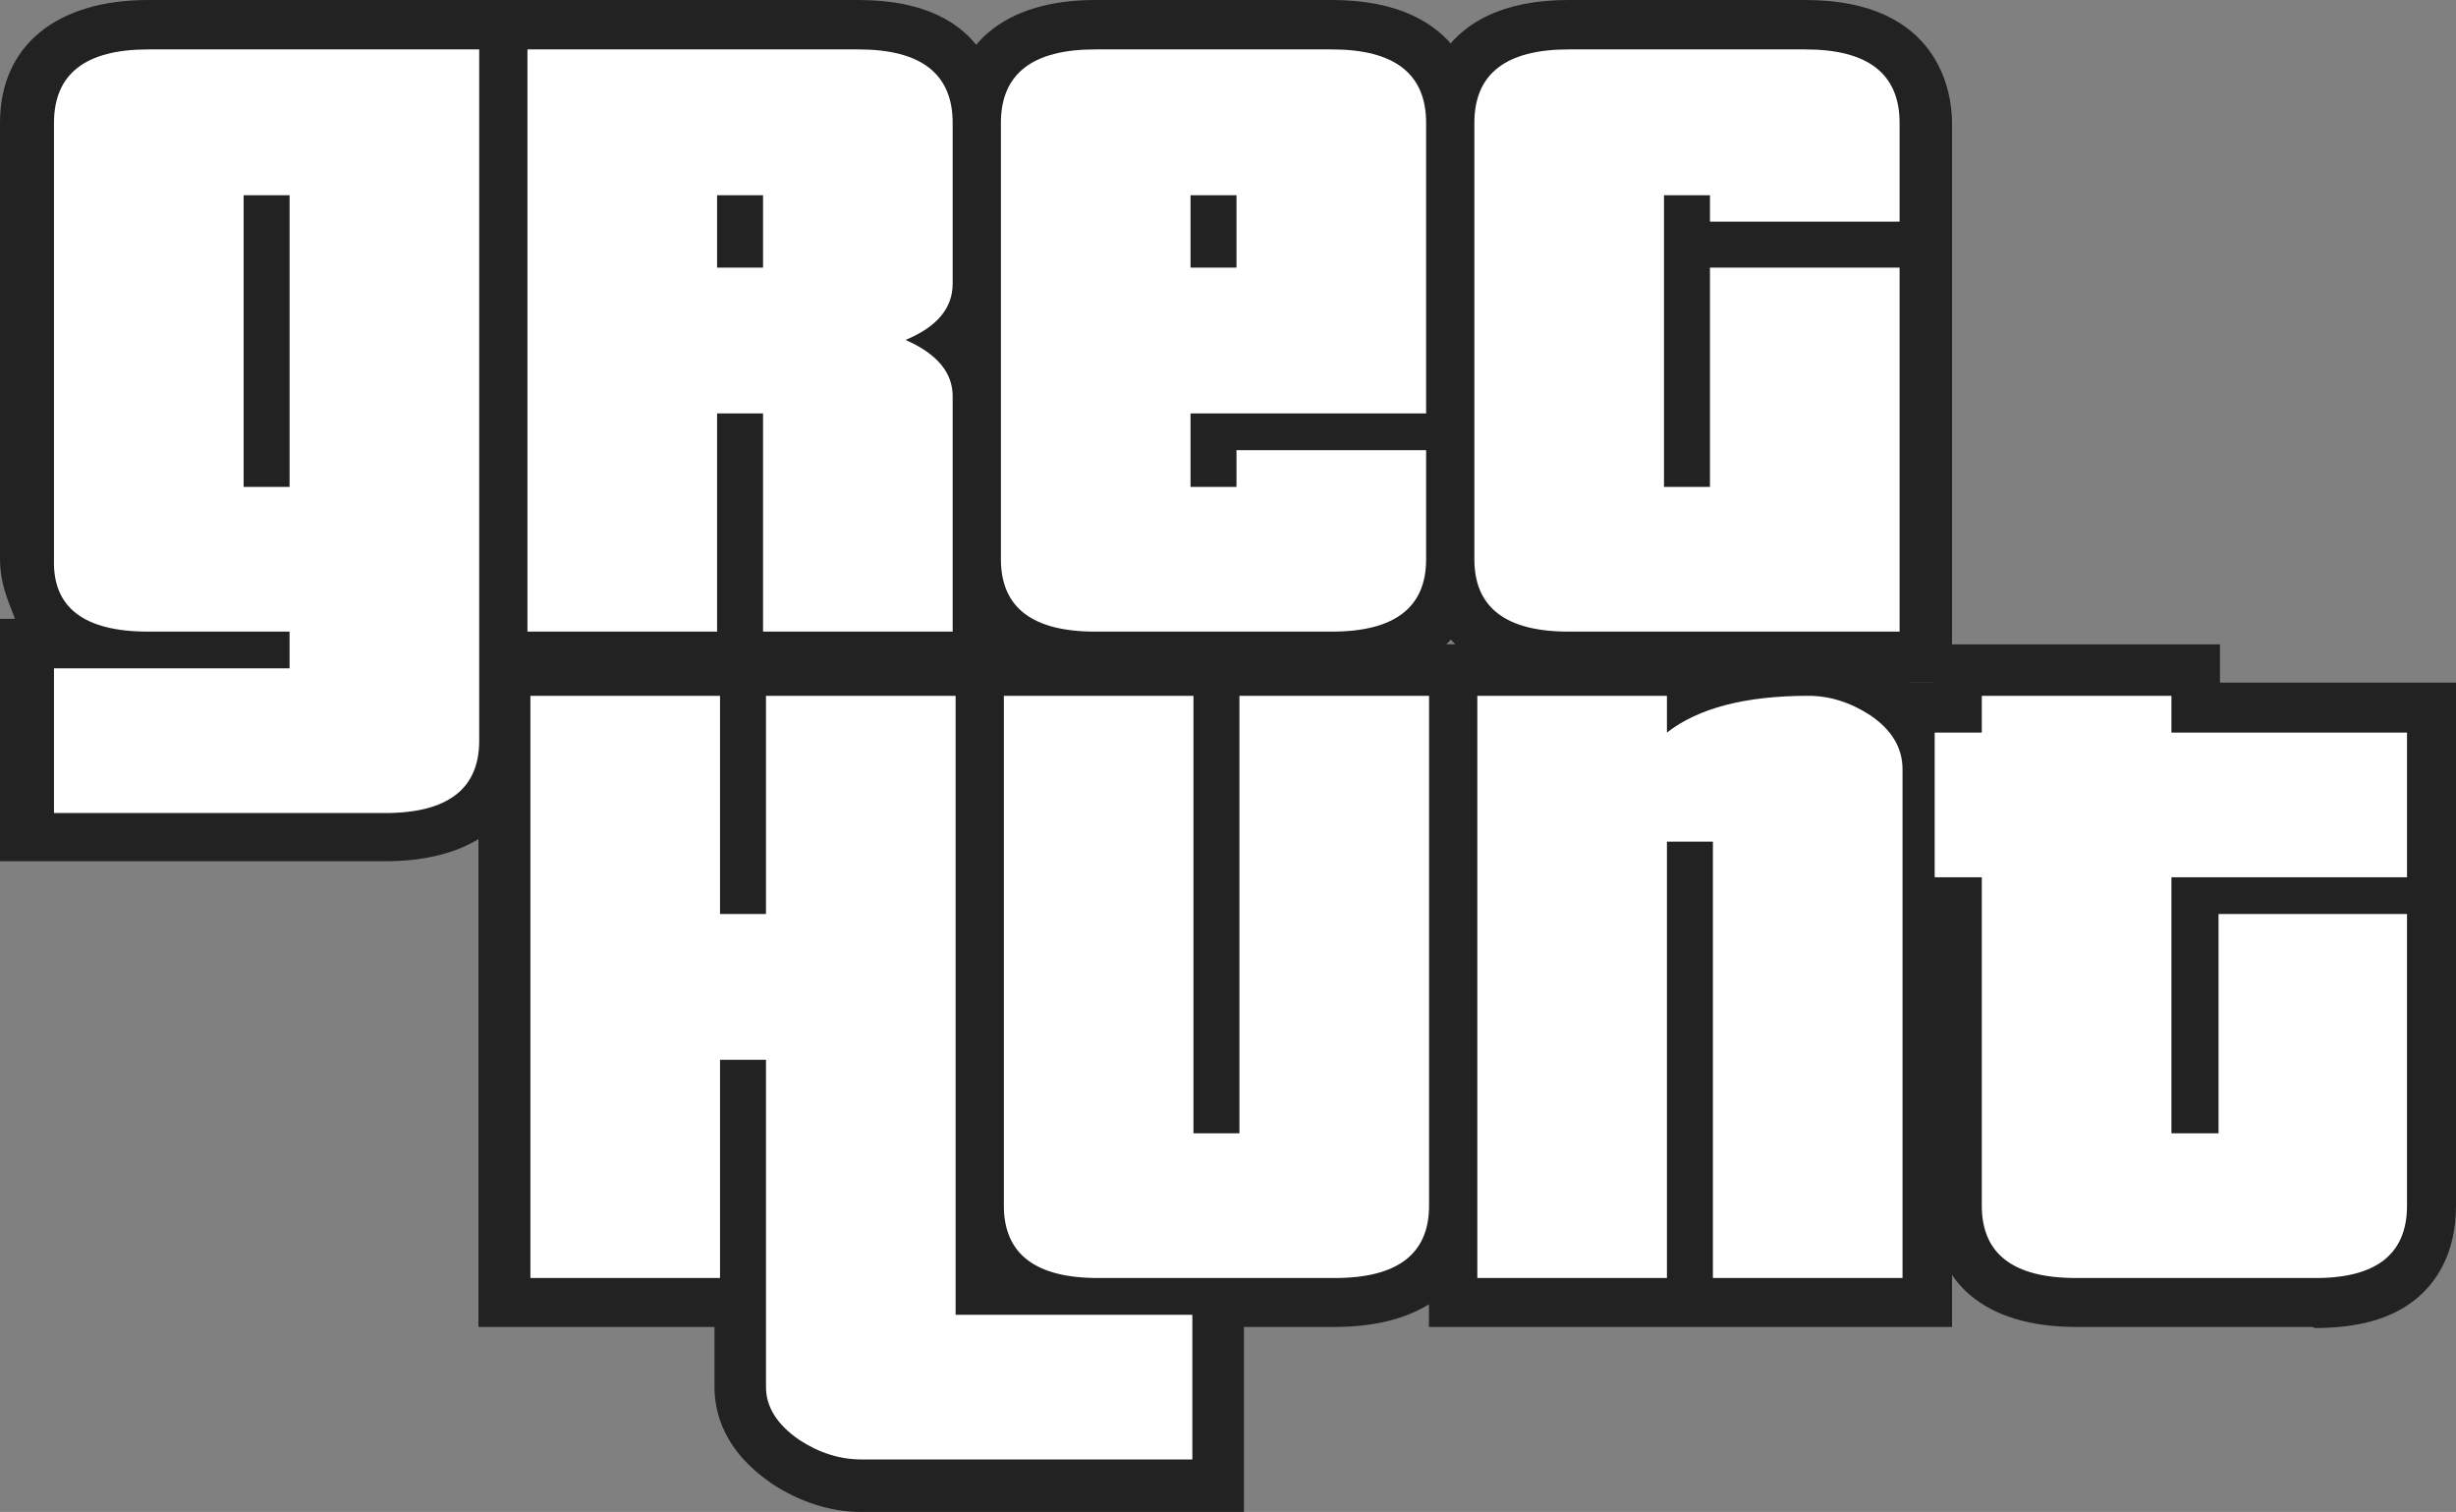 <?xml version="1.0" encoding="utf-8"?>
<!-- Generator: Adobe Illustrator 20.0.0, SVG Export Plug-In . SVG Version: 6.00 Build 0)  -->
<svg version="1.1" id="Layer_1" xmlns="http://www.w3.org/2000/svg" xmlns:xlink="http://www.w3.org/1999/xlink" x="0px" y="0px"
	 width="385px" height="237px" viewBox="0 0 385 237" enable-background="new 0 0 385 237" xml:space="preserve">
<rect x="0" y="0" width="385" height="237" fill="#808080" stroke="none"/>
<path fill="#222222" d="M362.453,208h-37.015c-14.26,0-22.438-6.901-22.438-19.012V146h-8v-39h8v-6h45v6h37v81.988
	c0,7.888-3.438,12.392-6.457,14.781c-3.824,3.026-9.03,4.398-15.63,4.398L362.453,208z"/>
<path fill="#222222" d="M224,208V101h45v1.556c4-0.996,9.016-1.488,14.312-1.488c4.923,0,9.745,1.467,14.177,4.361l0.04,0.08
	c7.067,4.797,8.47,10.848,8.47,15.079V208H224z"/>
<path fill="#222222" d="M172.136,208C157.877,208,149,201.099,149,188.988V101h83v87.988c0,12.11-8.493,19.012-22.753,19.012
	H172.136z"/>
<path fill="#222222" d="M135.028,237c-4.926,0-9.671-1.583-14.103-4.479l-0.202-0.167c-7.178-4.946-8.722-10.873-8.722-14.926V208
	H75V101h83v97h37v39H135.028z"/>
<path fill="#222222" d="M245.894,107C231.634,107,223,99.775,223,87.665v-68.4C223,14.686,224.764,0,245.894,0h37.11
	C304.134,0,306,14.686,306,19.265V107H245.894z"/>
<path fill="#222222" d="M171.674,107C157.415,107,149,99.775,149,87.665v-68.4C149,7.042,157.415,0,171.674,0h37.111
	C229.915,0,232,14.686,232,19.265v68.4c0,12.11-8.955,19.335-23.215,19.335H171.674z"/>
<path fill="#222222" d="M75,107V0h59.566C155.696,0,157,14.686,157,19.265v25.2c0,2.278-0.483,5.604-2.694,8.875
	c2.212,3.266,2.694,6.538,2.694,8.765V107H75z"/>
<path fill="#222222" d="M0,135V97h2.357C1.197,94,0,91.404,0,87.55V19.265C0,7.042,8.977,0,23.236,0H83v116.105
	C83,128.215,74.606,135,60.347,135H0z"/>
<g>
	<g>
		<path fill="#FFFFFF" d="M8.464,19.265v68.4c-0.242,7.56,4.684,11.34,14.772,11.34h22.158v5.76H8.464v22.68h51.883
			c9.846,0,14.772-3.78,14.772-11.34V7.745H23.236C13.387,7.745,8.464,11.587,8.464,19.265z M38.189,30.605h7.206v45.72h-7.206
			V30.605z M112.408,64.805h7.206v34.2h29.724v-36.9c0-3.718-2.463-6.66-7.386-8.82c4.923-2.039,7.386-4.978,7.386-8.82v-25.2
			c0-7.678-4.926-11.52-14.772-11.52H82.683v91.26h29.725V64.805z M112.408,30.605h7.206v11.34h-7.206V30.605z M171.674,99.005
			h37.111c9.846,0,14.772-3.78,14.772-11.34v-17.1h-29.725v5.76h-7.206v-11.52h36.93v-45.54c0-7.678-4.926-11.52-14.772-11.52
			h-37.111c-9.849,0-14.772,3.842-14.772,11.52v68.4C156.902,95.225,161.825,99.005,171.674,99.005z M186.627,30.605h7.206v11.34
			h-7.206V30.605z M245.894,99.005h51.883v-57.06h-29.725v34.38h-7.206v-45.72h7.206v4.14h29.725v-15.48
			c0-7.678-4.926-11.52-14.772-11.52h-37.111c-9.849,0-14.772,3.842-14.772,11.52v68.4
			C231.121,95.225,236.044,99.005,245.894,99.005z M149.8,109.068h-29.725v34.2h-7.206v-34.2H83.145v91.26h29.725v-34.2h7.206v51.3
			c0,3.119,1.74,5.878,5.224,8.28c3.122,2.039,6.364,3.06,9.728,3.06h51.883v-22.68H149.8V109.068z M194.295,177.648h-7.206v-68.58
			h-29.725v79.92c0,7.56,4.923,11.34,14.772,11.34h37.111c9.846,0,14.772-3.78,14.772-11.34v-79.92h-29.725V177.648z
			 M293.194,112.128c-3.125-2.039-6.367-3.06-9.728-3.06c-9.849,0-17.235,1.921-22.158,5.76v-5.76h-29.724v91.26h29.724v-68.4h7.206
			v68.4h29.725v-79.74C298.238,117.23,296.555,114.409,293.194,112.128z M377.321,137.508v-22.68h-36.931v-5.76h-29.725v5.76h-7.386
			v22.68h7.386v51.48c0,7.56,4.923,11.34,14.772,11.34h37.111c9.846,0.118,14.772-3.659,14.772-11.34v-45.72h-29.544v34.38h-7.386
			v-40.14H377.321z"/>
	</g>
</g>
<g>
</g>
<g>
</g>
<g>
</g>
<g>
</g>
<g>
</g>
<g>
</g>
<g>
</g>
<g>
</g>
<g>
</g>
<g>
</g>
<g>
</g>
<g>
</g>
<g>
</g>
<g>
</g>
<g>
</g>
</svg>
